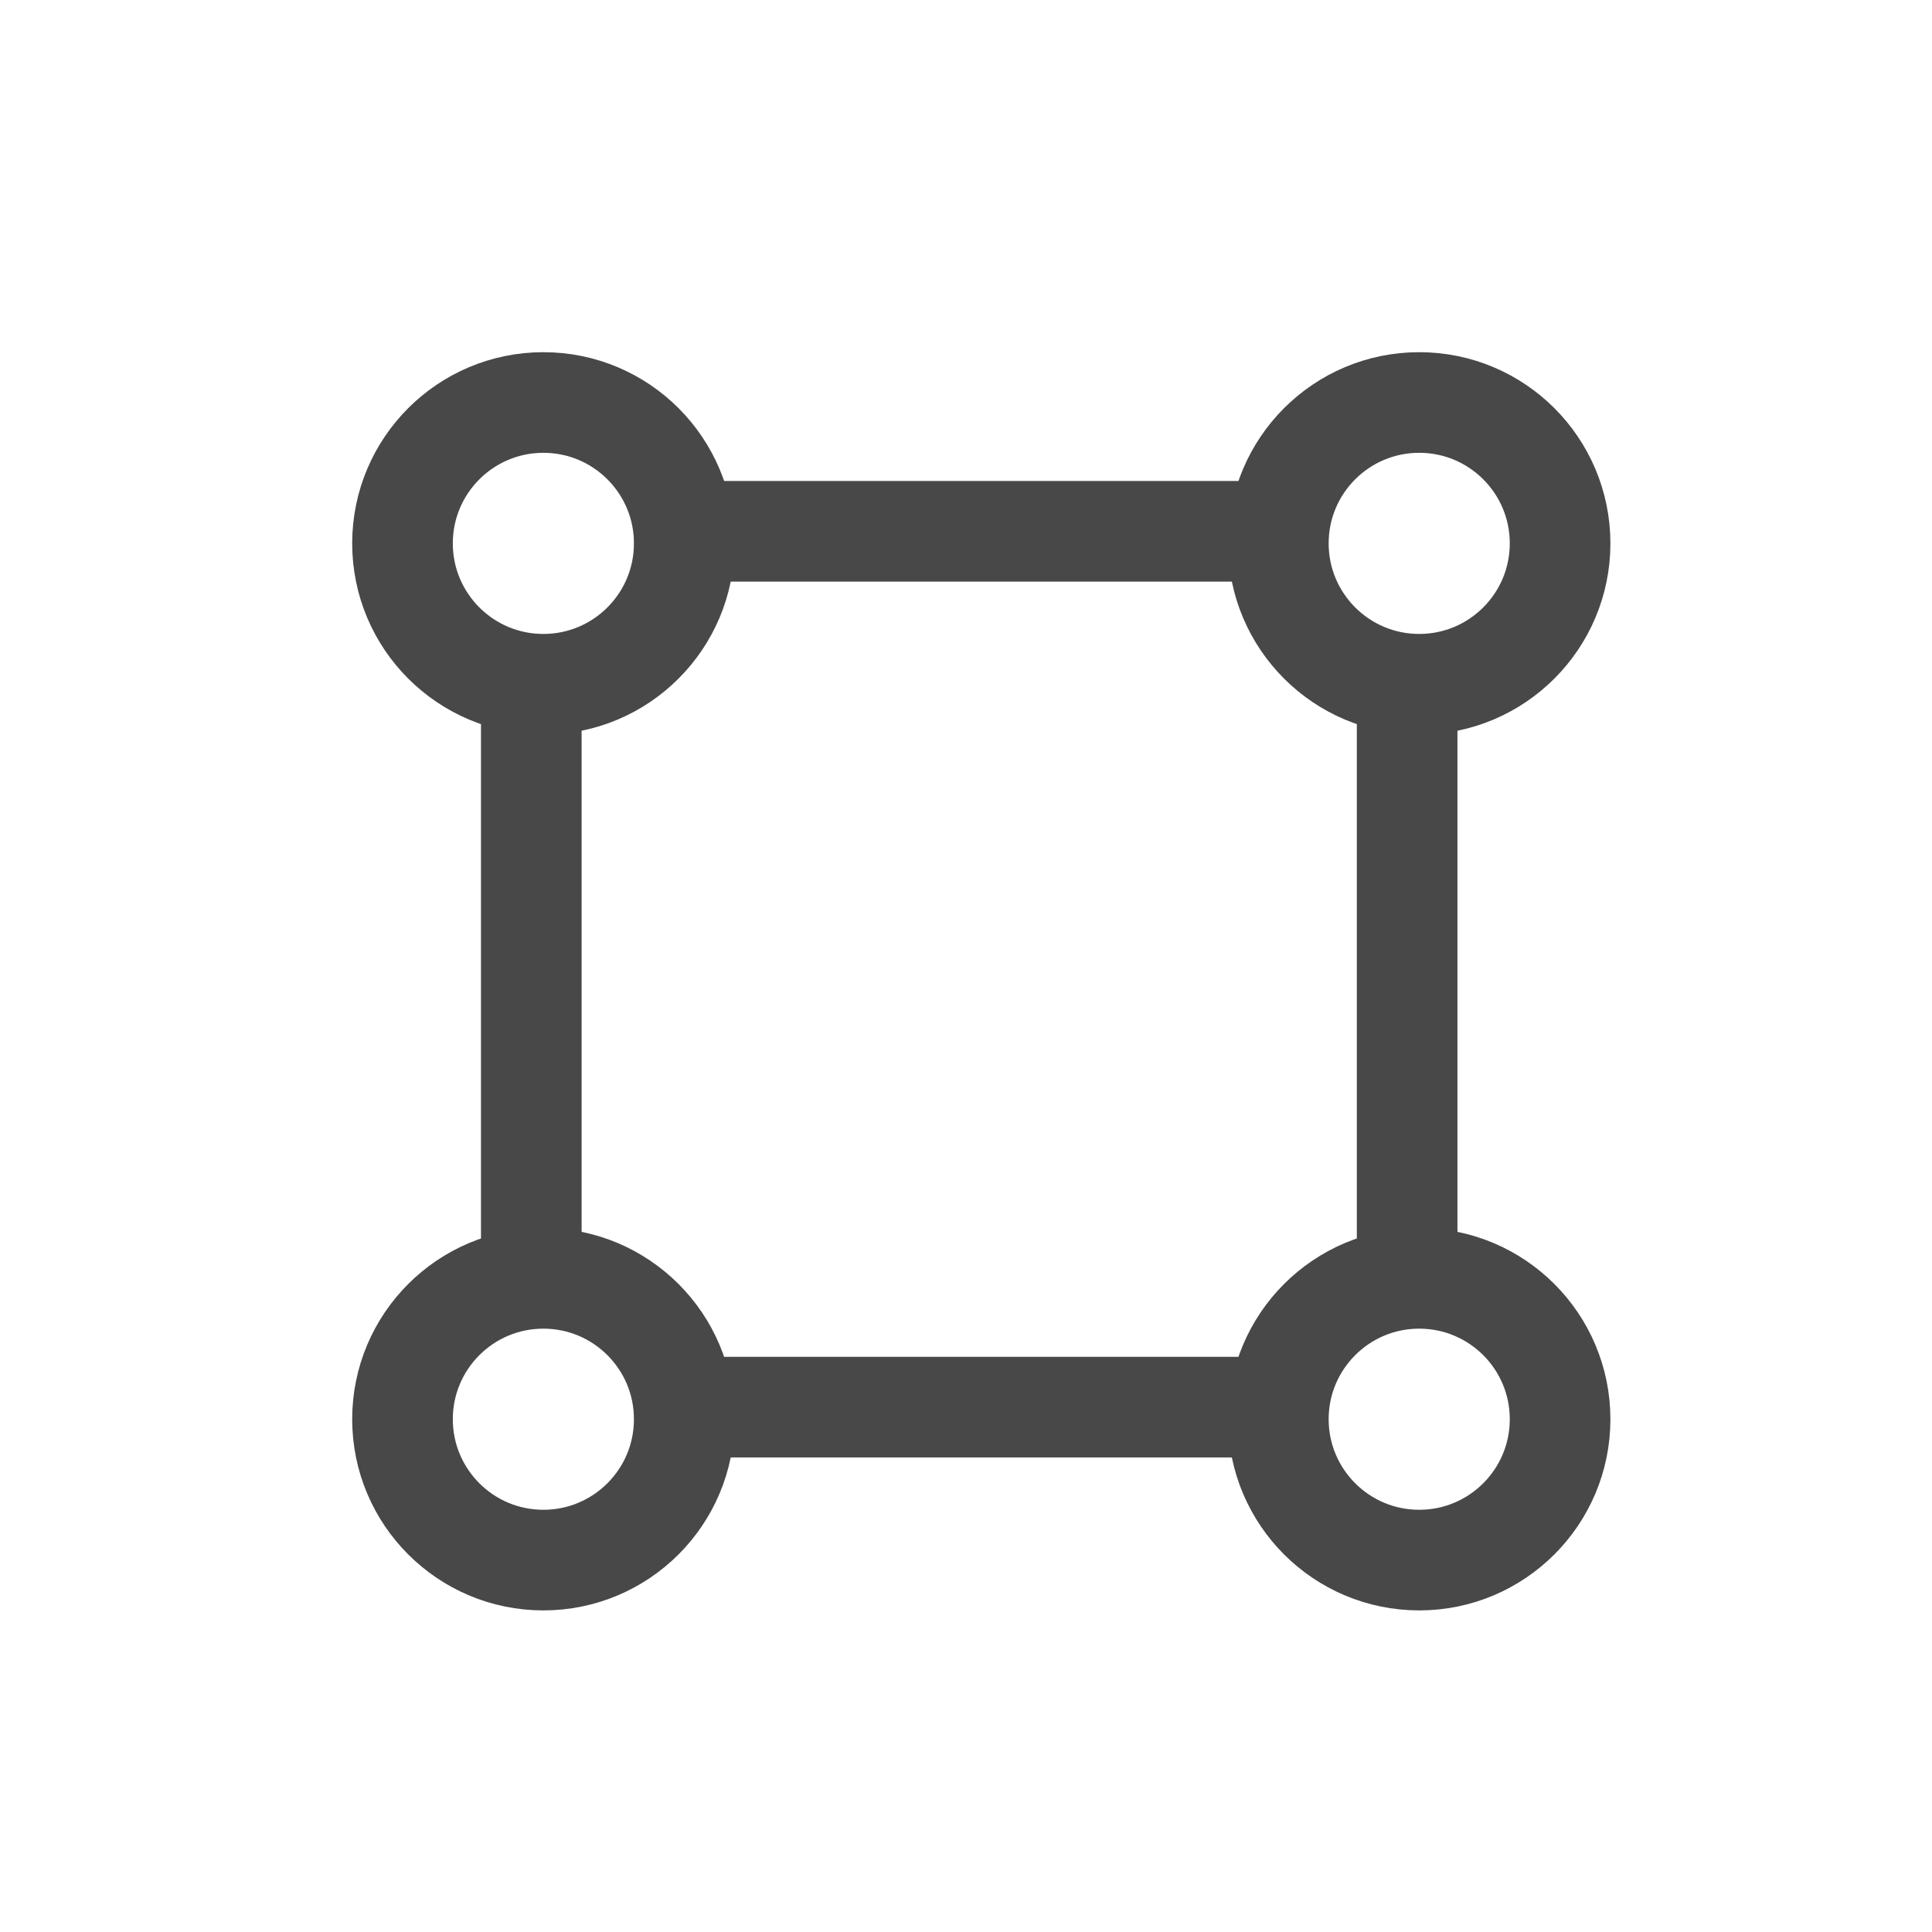 <svg xmlns="http://www.w3.org/2000/svg" width="48" height="48" viewBox="0 0 48 48">
    <g fill="none" fill-rule="evenodd" stroke="#484848" stroke-width="2.5" transform="translate(10 10)">
        <circle cx="25.26" cy="3.5" r="3.5"/>
        <circle cx="3.5" cy="3.5" r="3.5"/>
        <g transform="translate(0 21.76)">
            <circle cx="25.26" cy="3.5" r="3.5"/>
            <circle cx="3.5" cy="3.5" r="3.5"/>
        </g>
        <path d="M24.96 6.341L24.96 21.899M22.017 3.2L5.76 3.2M3.2 6.341L3.2 21.899M5.76 24.96L22.017 24.96"/>
    </g>
</svg>
